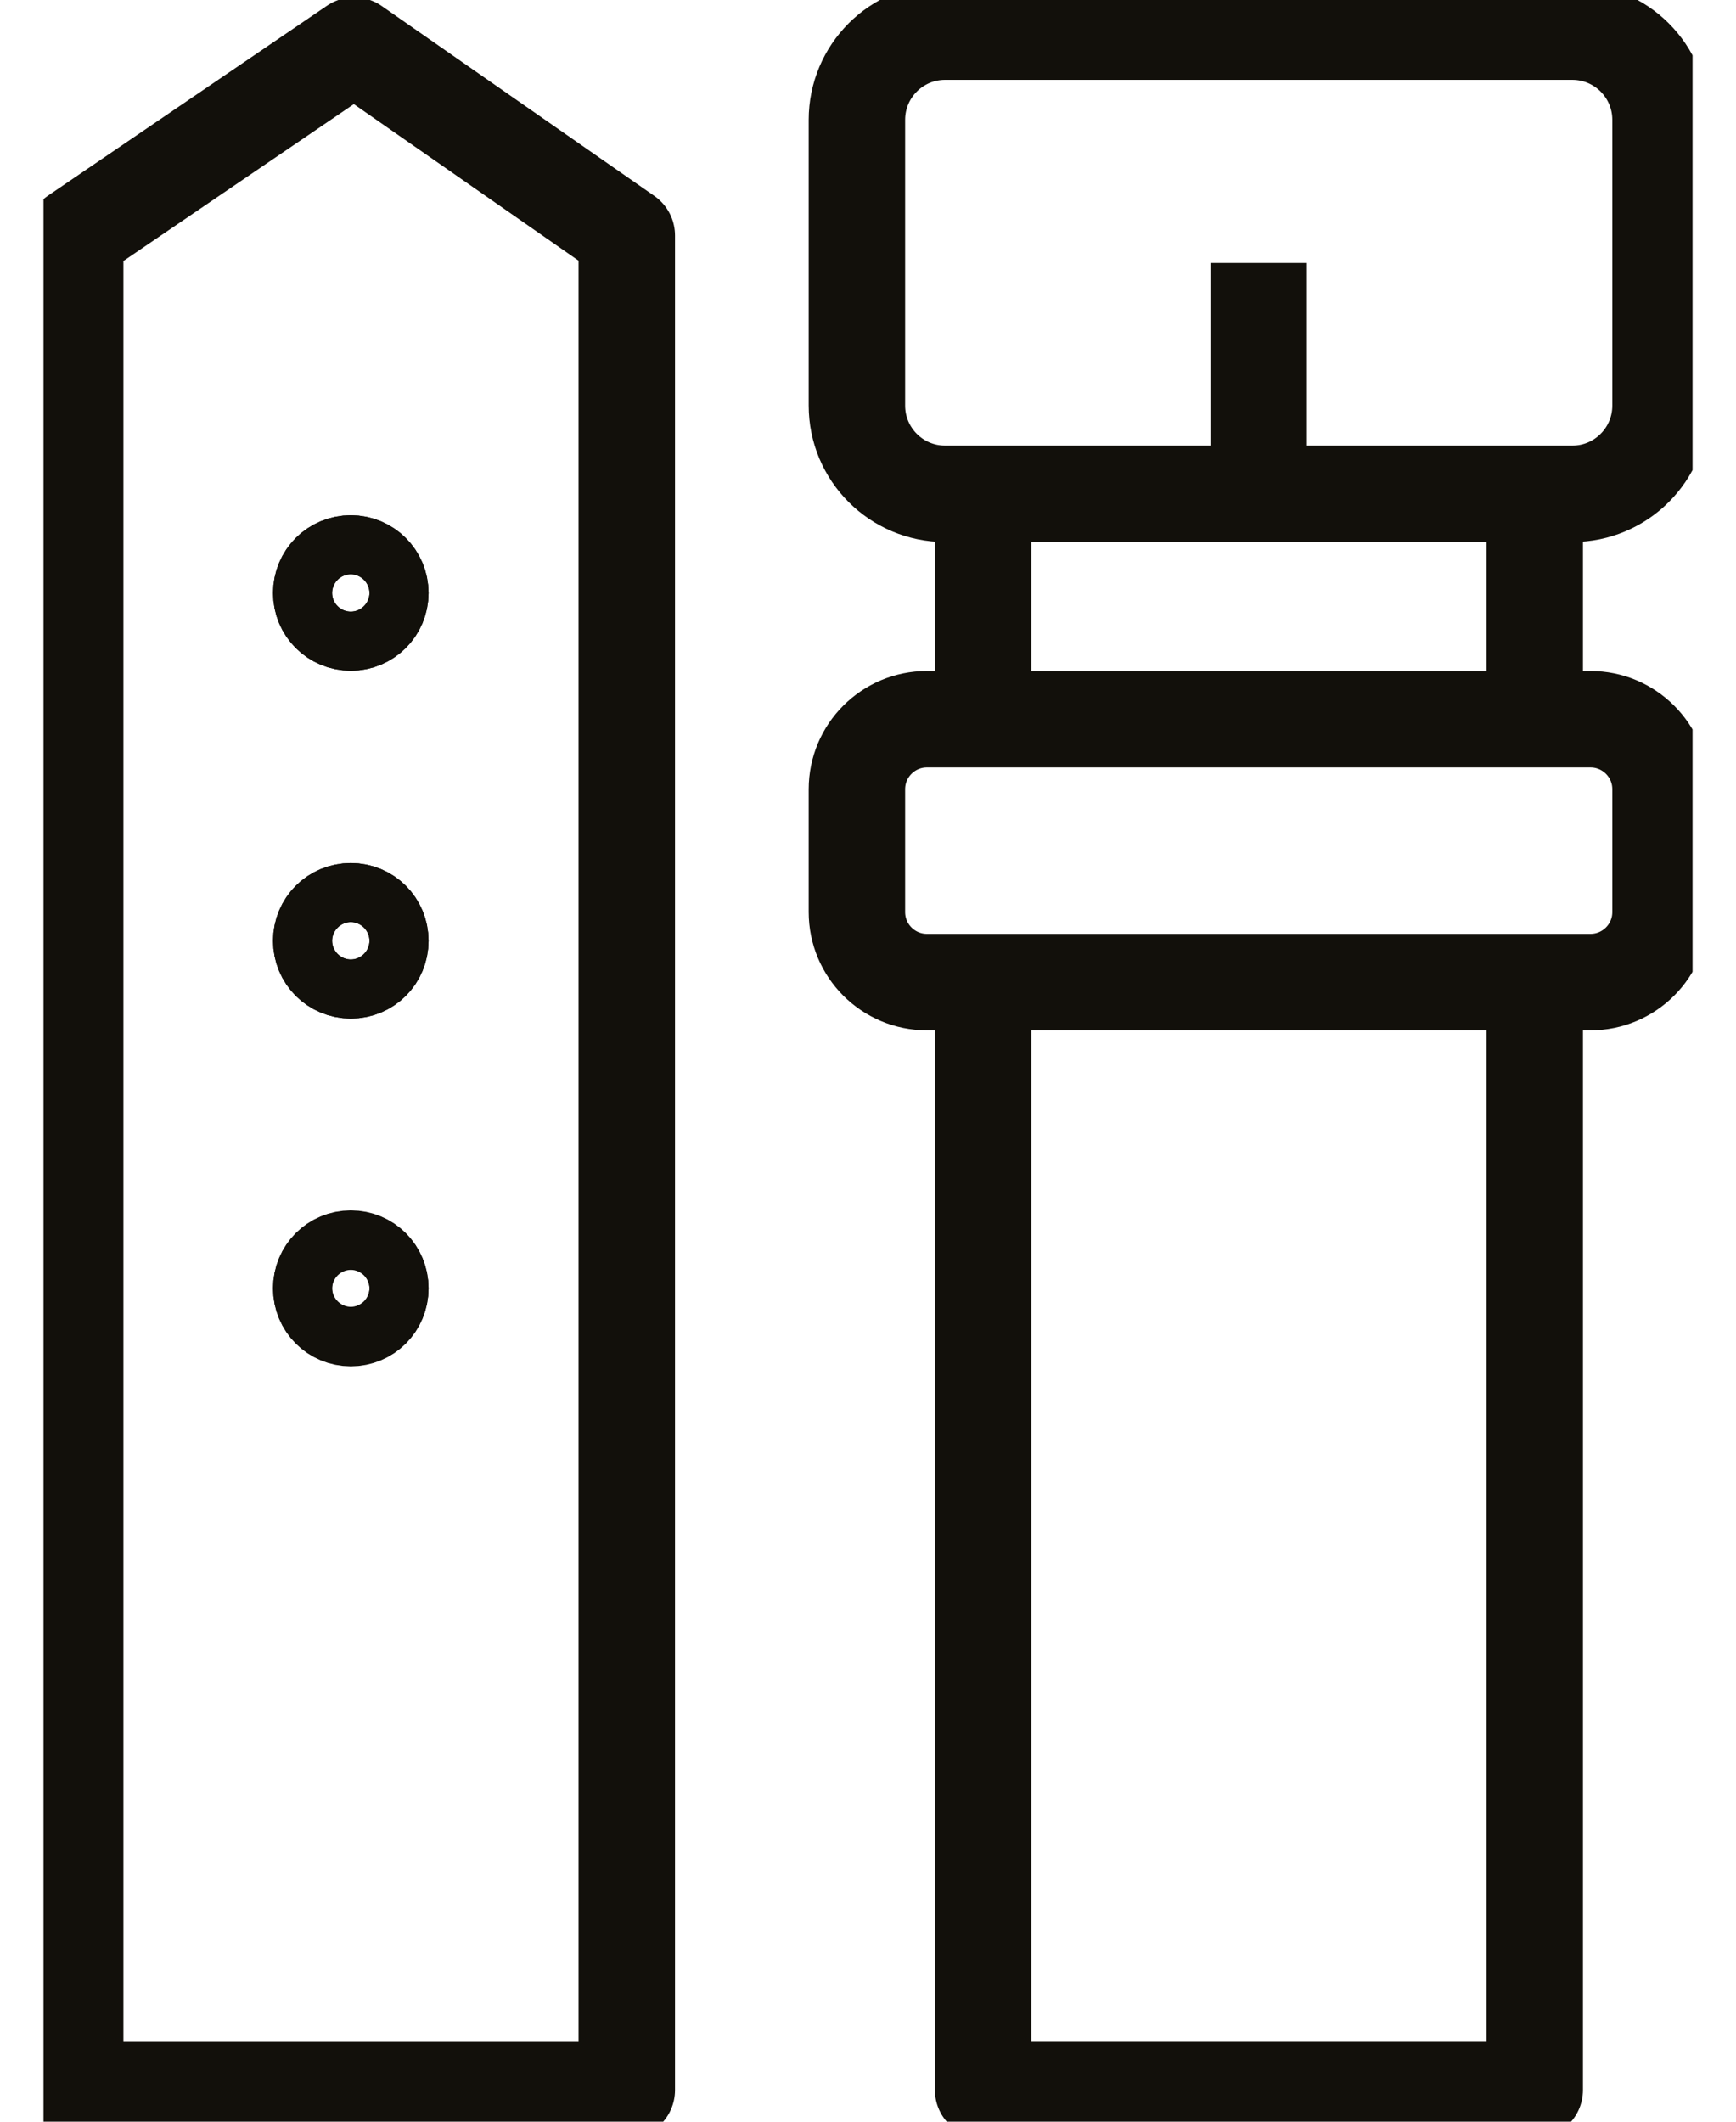 <svg width="36" height="44" viewBox="0 0 36 44" fill="none" xmlns="http://www.w3.org/2000/svg">
<g id="feedback" clip-path="url(#clip0_992_1341)">
<g id="Group">
<path id="Vector" d="M20.387 15.142V10.241" stroke="#12100B" stroke-width="2" stroke-linejoin="round"/>
<path id="Vector_2" d="M31.826 20.367V43.343H20.387V20.367" stroke="#12100B" stroke-width="2" stroke-linejoin="round"/>
<path id="Vector_3" d="M31.826 10.241V14.915" stroke="#12100B" stroke-width="2" stroke-linejoin="round"/>
<path id="Vector_4" d="M32.982 14.915H19.223C18.42 14.915 17.77 15.565 17.77 16.367V18.915C17.77 19.717 18.42 20.367 19.223 20.367H32.982C33.784 20.367 34.435 19.717 34.435 18.915V16.367C34.435 15.565 33.784 14.915 32.982 14.915Z" stroke="#12100B" stroke-width="2" stroke-linejoin="round"/>
<path id="Vector_5" d="M32.605 0.656H19.599C18.588 0.656 17.77 1.475 17.77 2.486V8.411C17.77 9.421 18.588 10.241 19.599 10.241H32.605C33.616 10.241 34.435 9.421 34.435 8.411V2.486C34.435 1.475 33.616 0.656 32.605 0.656Z" stroke="#12100B" stroke-width="2" stroke-linejoin="round"/>
<path id="Vector_6" d="M26.102 5.453V10.092" stroke="#12100B" stroke-width="2" stroke-linejoin="round"/>
</g>
<g id="Group_2">
<path id="Vector_7" d="M1.559 4.884V43.344H12.998V4.884L7.344 0.945L1.559 4.884Z" stroke="#12100B" stroke-width="2" stroke-linejoin="round"/>
<g id="Group_3">
<path id="Vector_8" d="M7.275 12.91C7.607 12.91 7.887 12.639 7.887 12.298C7.887 11.956 7.616 11.685 7.275 11.685C6.933 11.685 6.662 11.956 6.662 12.298C6.662 12.639 6.933 12.91 7.275 12.91Z" stroke="#12100B" stroke-width="2" stroke-linejoin="round"/>
<path id="Vector_9" d="M7.275 11.685C7.607 11.685 7.887 11.956 7.887 12.298C7.887 12.639 7.616 12.91 7.275 12.91C6.933 12.91 6.662 12.639 6.662 12.298C6.662 11.956 6.933 11.685 7.275 11.685Z" stroke="#12100B" stroke-width="2" stroke-linejoin="round"/>
<path id="Vector_10" d="M7.275 18.898C6.933 18.898 6.662 19.169 6.662 19.51C6.662 19.852 6.933 20.123 7.275 20.123C7.616 20.123 7.887 19.852 7.887 19.51C7.887 19.169 7.616 18.898 7.275 18.898Z" stroke="#12100B" stroke-width="2" stroke-linejoin="round"/>
<path id="Vector_11" d="M7.275 20.123C6.933 20.123 6.662 19.852 6.662 19.51C6.662 19.169 6.933 18.898 7.275 18.898C7.616 18.898 7.887 19.169 7.887 19.51C7.887 19.852 7.616 20.123 7.275 20.123Z" stroke="#12100B" stroke-width="2" stroke-linejoin="round"/>
<path id="Vector_12" d="M7.275 26.109C6.933 26.109 6.662 26.381 6.662 26.722C6.662 27.063 6.933 27.335 7.275 27.335C7.616 27.335 7.887 27.063 7.887 26.722C7.887 26.381 7.616 26.109 7.275 26.109Z" stroke="#12100B" stroke-width="2" stroke-linejoin="round"/>
<path id="Vector_13" d="M7.275 27.326C6.933 27.326 6.662 27.055 6.662 26.713C6.662 26.372 6.933 26.101 7.275 26.101C7.616 26.101 7.887 26.372 7.887 26.713C7.887 27.055 7.616 27.326 7.275 27.326Z" stroke="#12100B" stroke-width="2" stroke-linejoin="round"/>
</g>
</g>
</g>
<defs>
<clipPath id="clip0_992_1341">
<rect width="34.197" height="44" fill="white" transform="translate(0.902)"/>
</clipPath>
</defs>
</svg>
